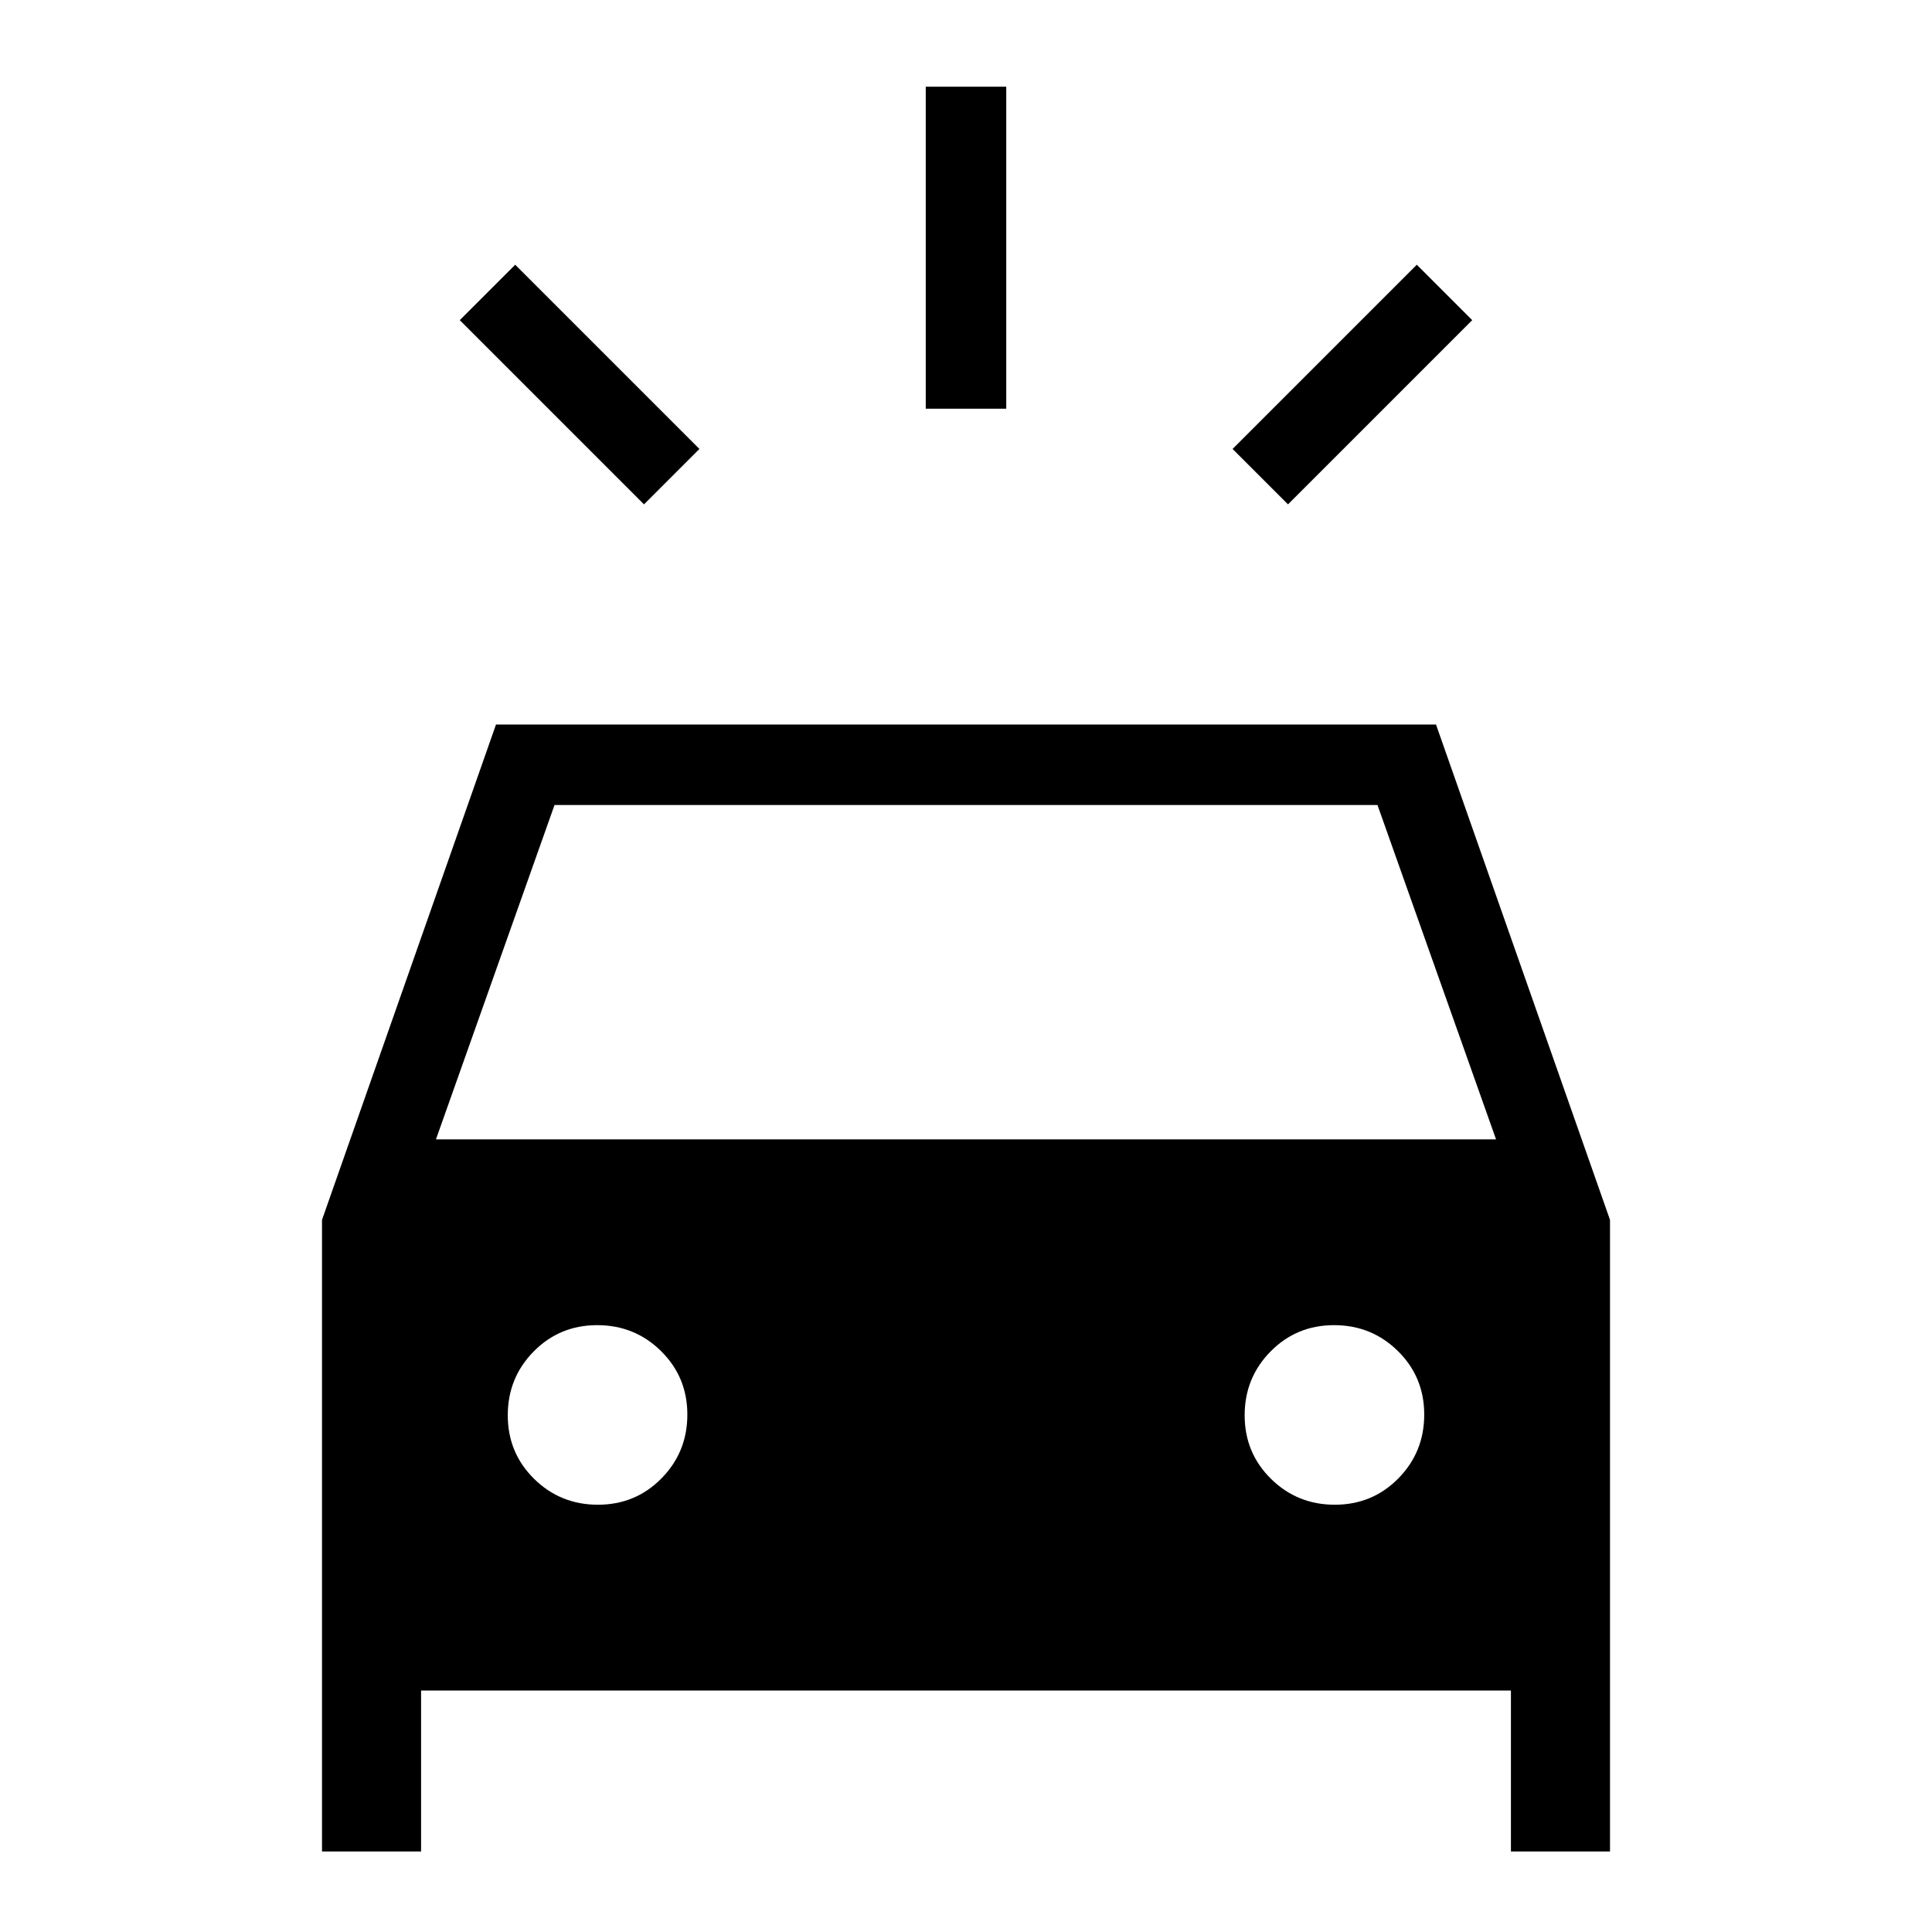 <svg xmlns="http://www.w3.org/2000/svg" height="24" viewBox="0 -960 960 960" width="24"><path d="m320-709.38-91.54-91.54L256-828.46l91.54 91.54L320-709.38Zm320 0-27.54-27.54L704-828.46l27.54 27.54L640-709.38Zm-180-47.54v-160h40v160h-40ZM160-40v-313.85L246.46-600h467.08L800-353.85V-40h-49.23v-80H209.23v80H160Zm56.62-353.85h526.76L684.46-560H275.54l-58.92 166.15Zm80.48 181.54q18.67 0 31.55-13.06 12.89-13.07 12.89-31.73 0-18.67-13.07-31.55-13.06-12.89-31.73-12.89-18.66 0-31.55 13.07-12.88 13.06-12.88 31.73 0 18.66 13.06 31.55 13.07 12.88 31.73 12.88Zm366.16 0q18.66 0 31.55-13.06 12.88-13.07 12.88-31.73 0-18.67-13.06-31.55-13.07-12.89-31.73-12.89-18.67 0-31.55 13.07-12.89 13.06-12.89 31.73 0 18.66 13.07 31.55 13.06 12.88 31.73 12.88Z"/></svg>